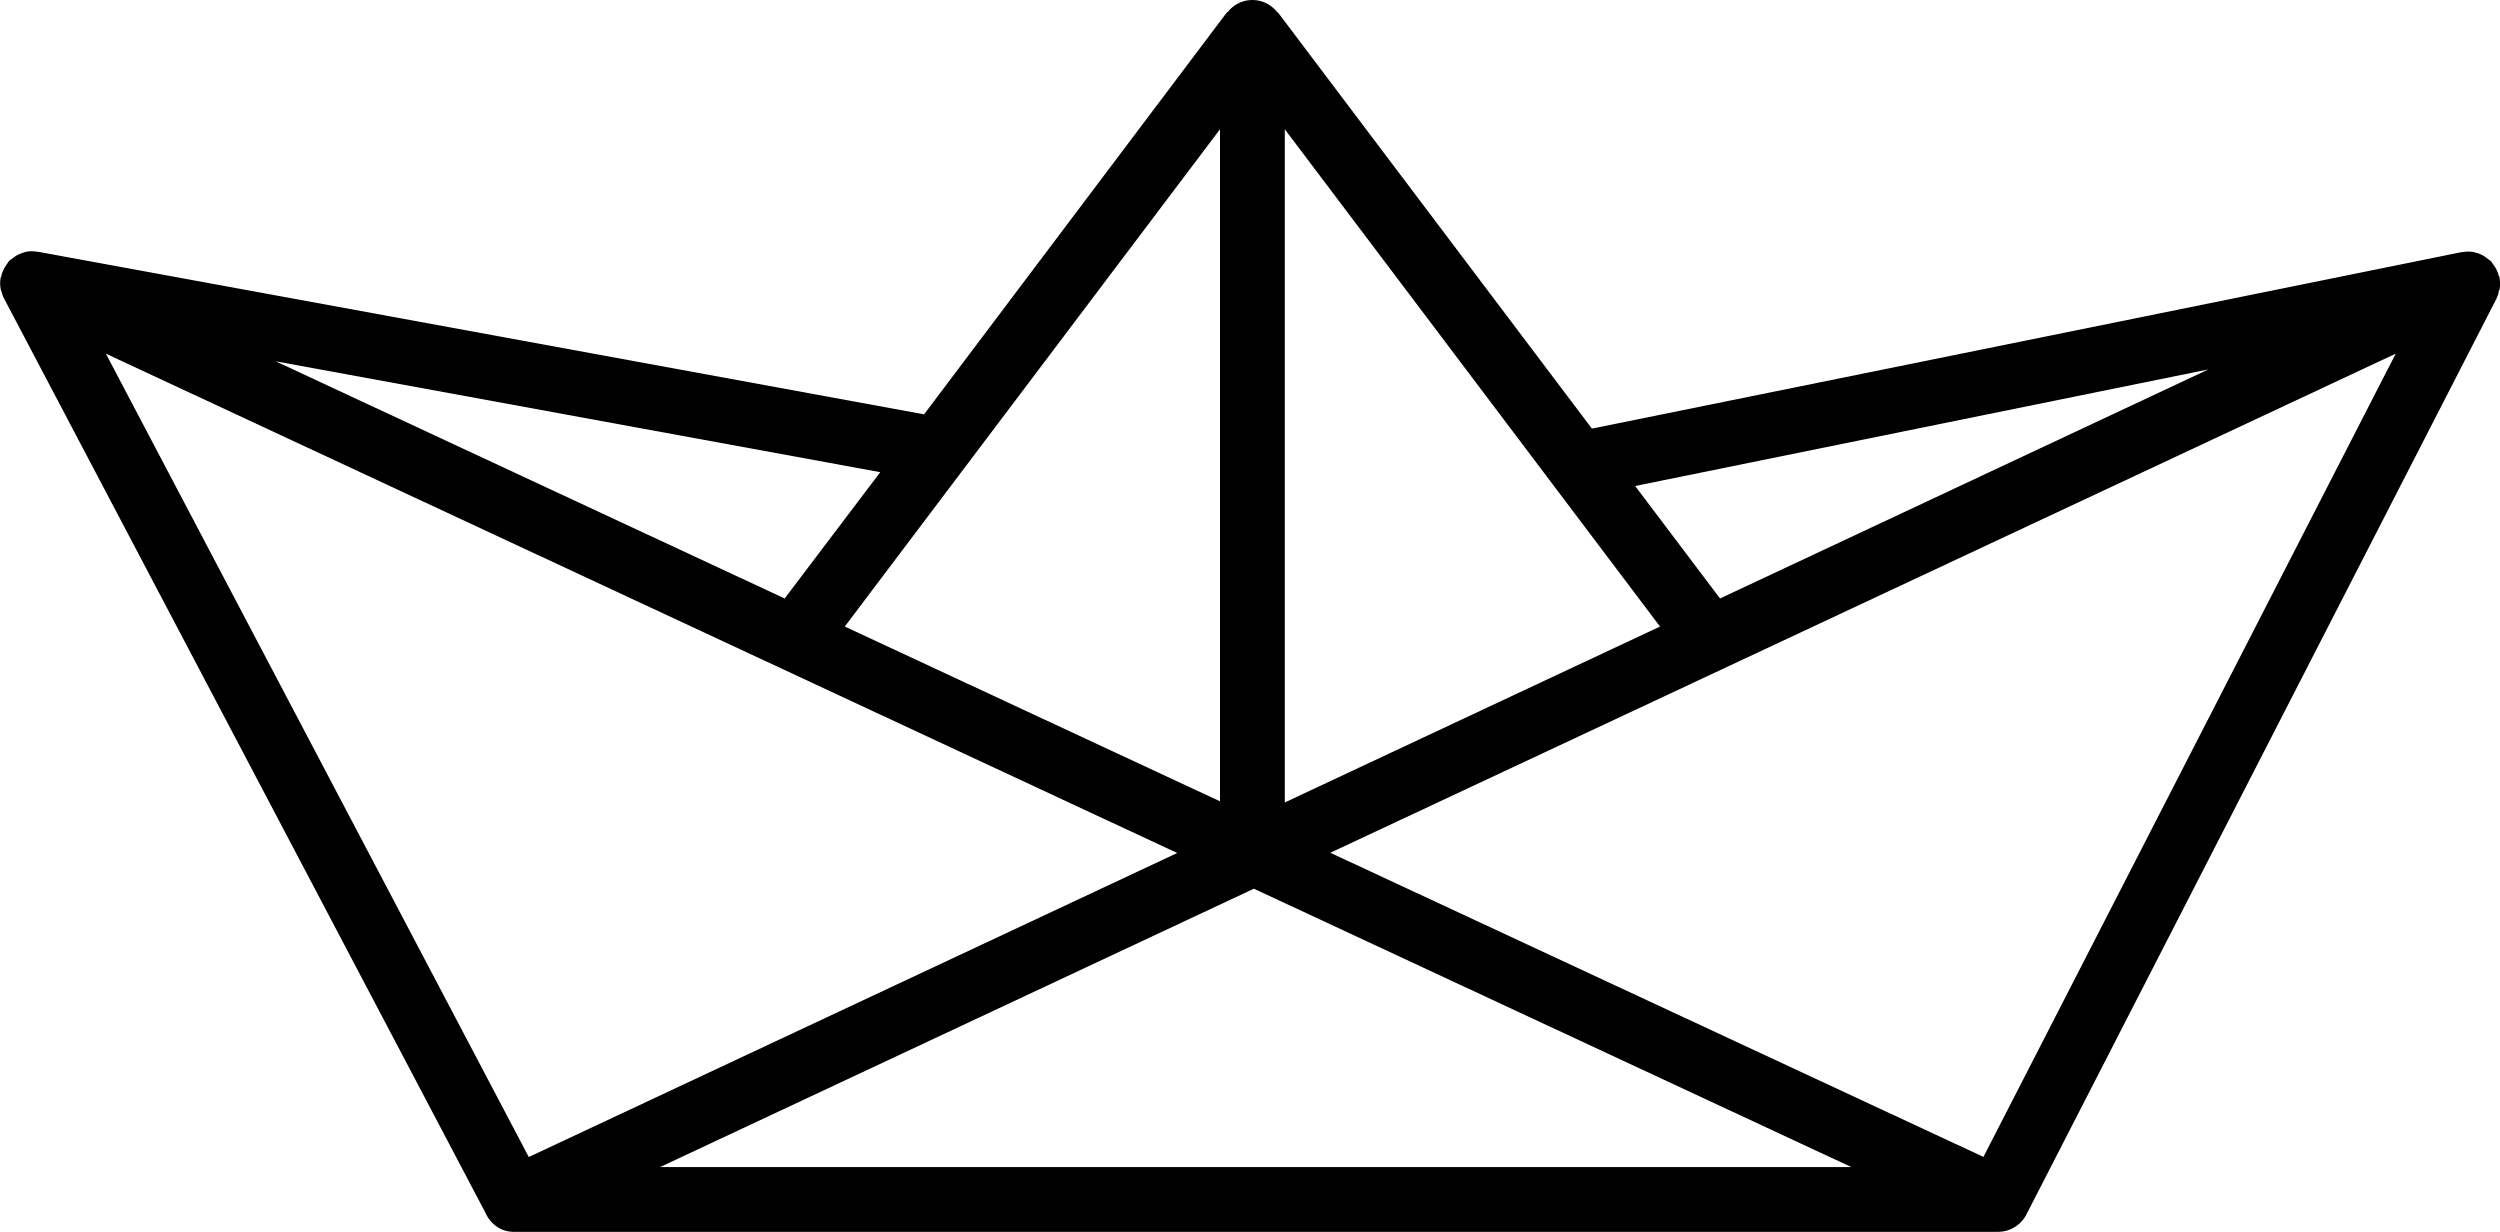 <svg xmlns="http://www.w3.org/2000/svg" viewBox="0 0 219.14 107.98"><g id="Layer_2" data-name="Layer 2"><g id="Layer_1-2" data-name="Layer 1"><path d="M219.1,25.38a2.91,2.91,0,0,0,0-1s0,0,0-.06-.06-.12-.08-.18a2.75,2.75,0,0,0-.3-.71c-.06-.1-.13-.19-.2-.29s-.1-.16-.16-.23a3.55,3.55,0,0,0-.31-.23,2.37,2.37,0,0,0-1-.52c-.07,0-.13-.05-.19-.06a2.86,2.86,0,0,0-1,0s-.06,0-.09,0L139.54,37.57,112.05,1.13l-.13-.1a2.74,2.74,0,0,0-4.28,0s-.1.06-.13.1L81,36.32,3.34,22.07H3.27a2.91,2.91,0,0,0-1,0,1,1,0,0,0-.16.06,2.7,2.7,0,0,0-.76.33l-.25.19a3.55,3.55,0,0,0-.31.23c-.07.08-.11.18-.18.26l-.19.29a2.81,2.81,0,0,0-.3.74c0,.06,0,.1-.06.16s0,0,0,0a2.69,2.69,0,0,0,0,1,1.43,1.43,0,0,0,.09.27,2.27,2.27,0,0,0,.17.5l42.26,80.26A2.78,2.78,0,0,0,44,107.77a2.06,2.06,0,0,0,.35.12,3,3,0,0,0,.79.09H175.11a3.25,3.25,0,0,0,.69-.08,2.51,2.51,0,0,0,.46-.16,2.79,2.79,0,0,0,1.38-1.31l41.2-80.27a2.63,2.63,0,0,0,.18-.54C219,25.54,219.08,25.46,219.1,25.38Zm-25.52,7L150.77,52.46l-7.44-9.86ZM106.94,11.33V70.24L74.05,54.92Zm5.68,0,32.89,43.59L112.62,70.34ZM68.78,52.46,24.16,31.67l53,9.72ZM9.28,31l93.91,43.77L46.35,101.42Zm48.58,71.3,52.05-24.4,52.37,24.4Zm116-.89L116.61,74.75,210,31Z"/></g></g></svg>